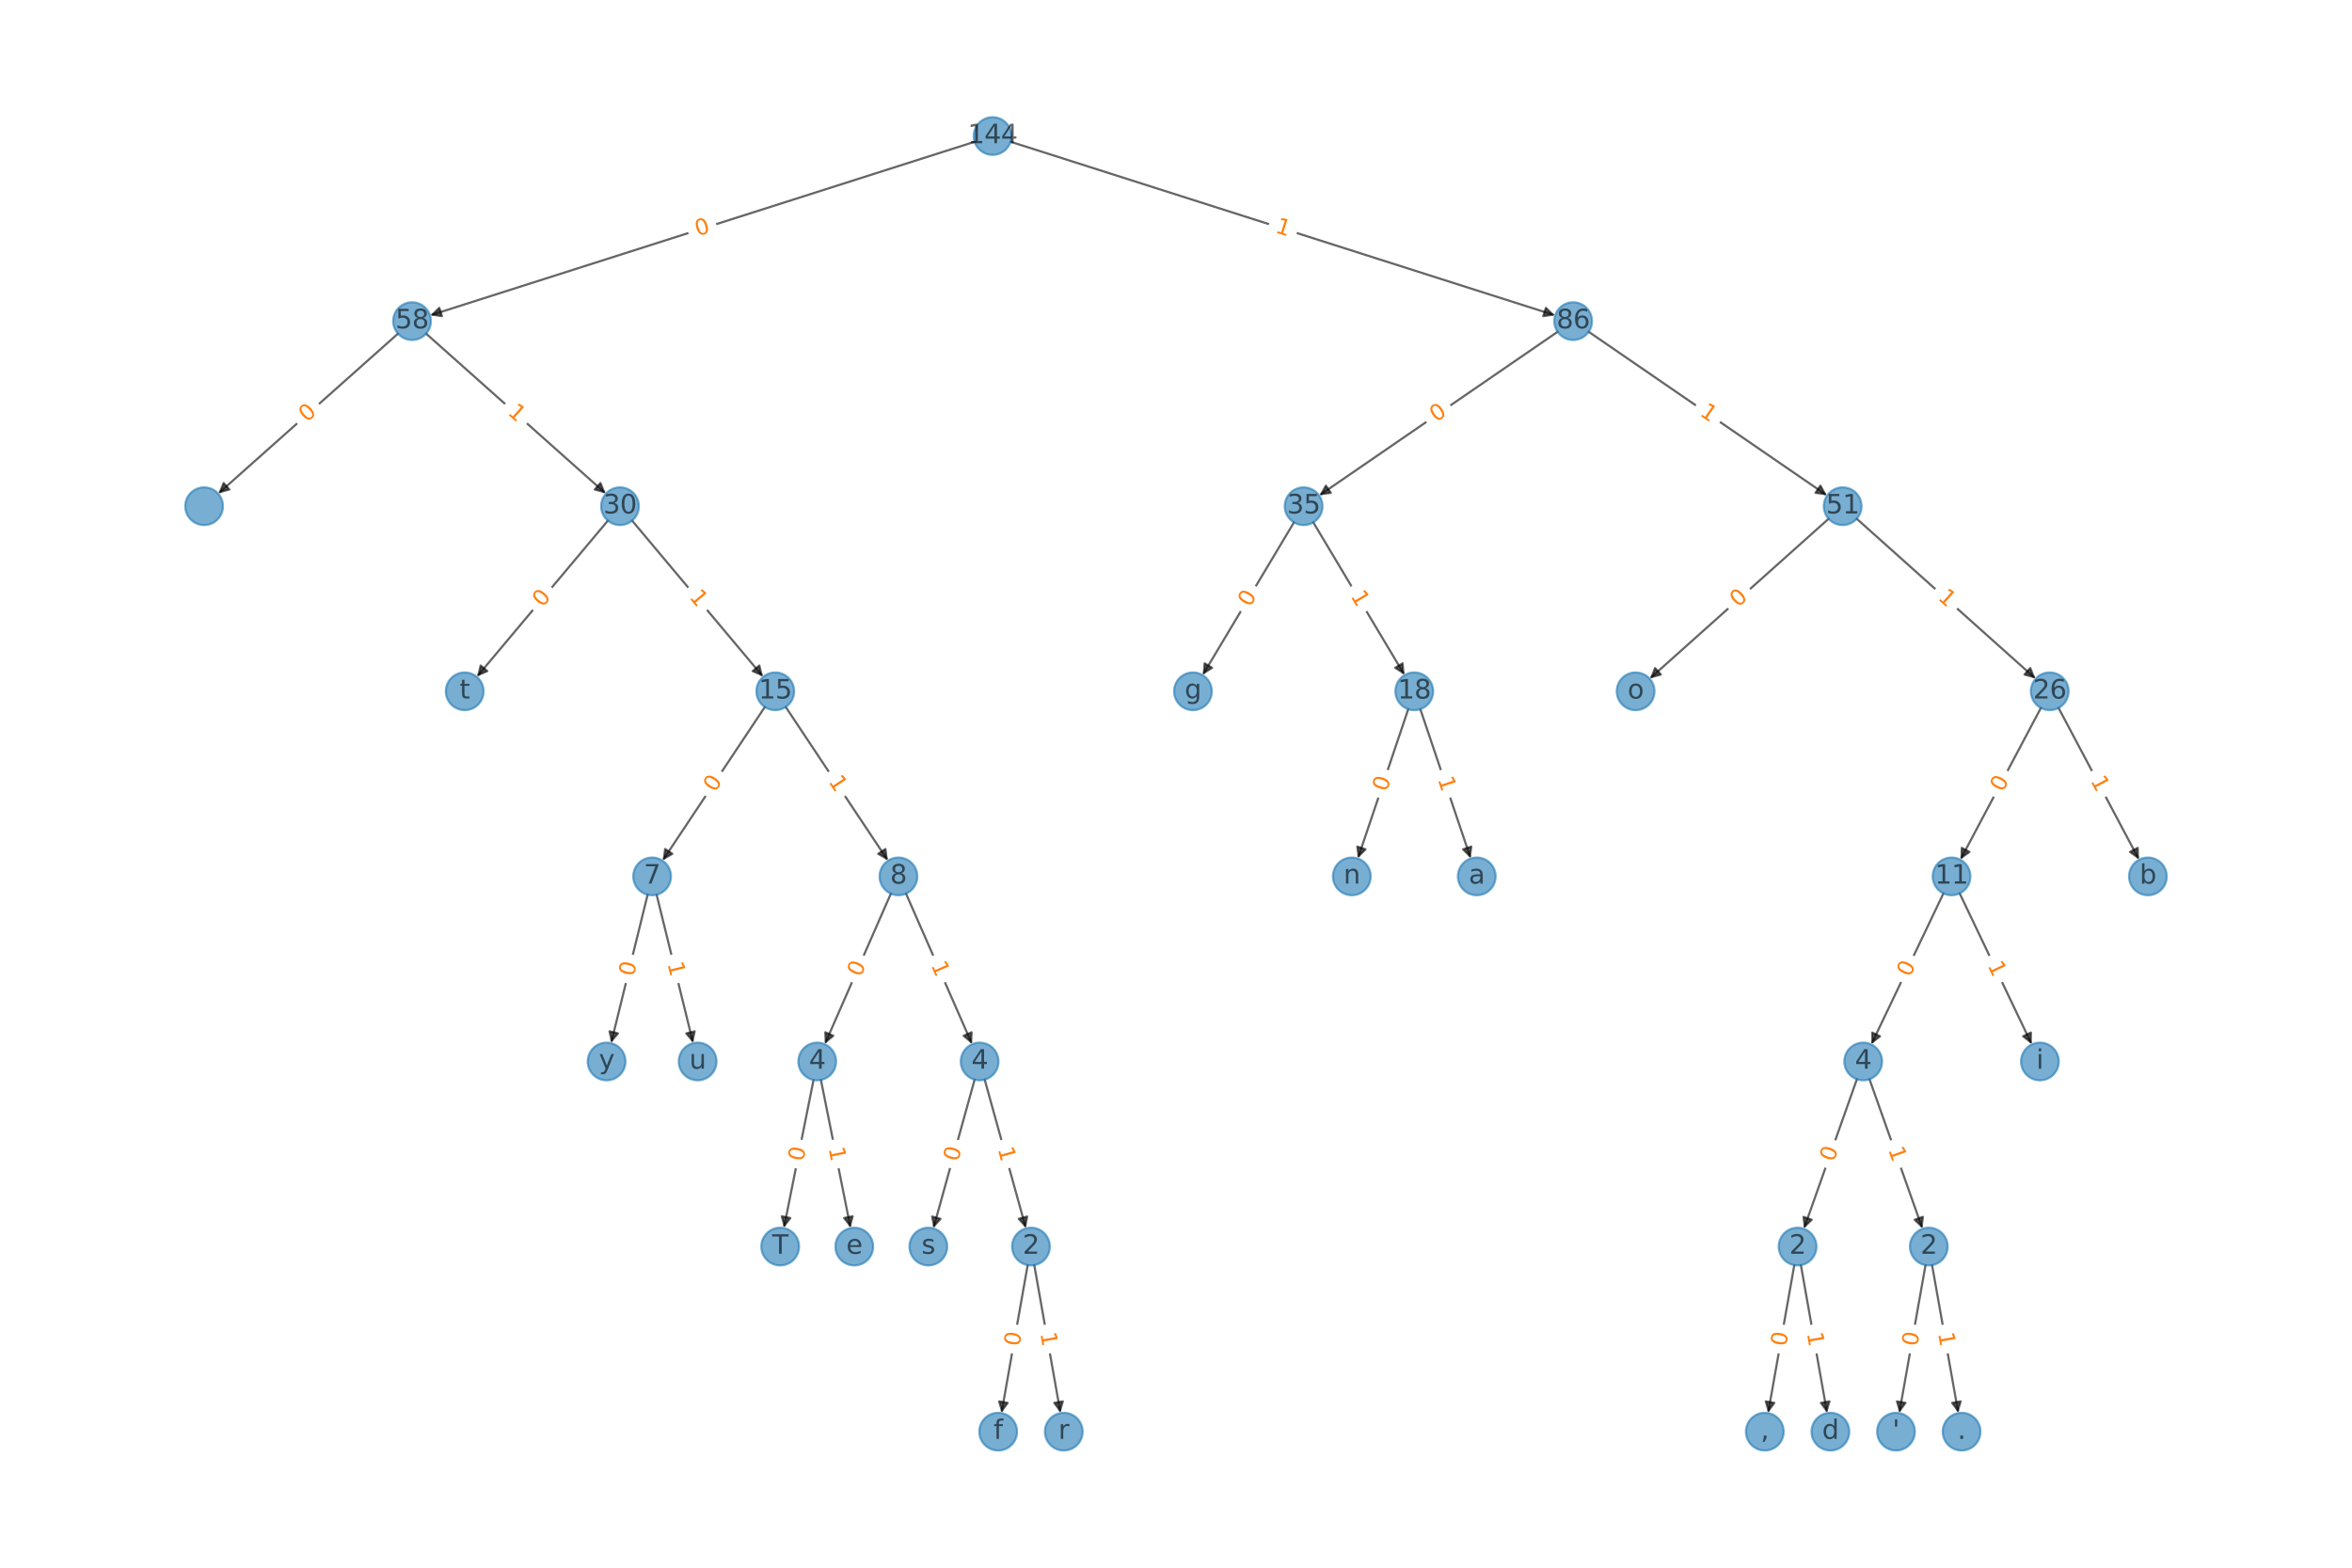<?xml version="1.0" encoding="utf-8" standalone="no"?>
<!DOCTYPE svg PUBLIC "-//W3C//DTD SVG 1.1//EN"
  "http://www.w3.org/Graphics/SVG/1.1/DTD/svg11.dtd">
<svg xmlns:xlink="http://www.w3.org/1999/xlink" width="1080pt" height="720pt" viewBox="0 0 1080 720" xmlns="http://www.w3.org/2000/svg" version="1.1">
 <defs>
  <style type="text/css">*{stroke-linejoin: round; stroke-linecap: butt}</style>
 </defs>
 <g id="figure_1">
  <g id="patch_1">
   <path d="M 0 720 
L 1080 720 
L 1080 0 
L 0 0 
z
" style="fill: #ffffff"/>
  </g>
  <g id="axes_1">
   <g id="patch_2">
    <path d="M 447.531 65.111 
Q 322.493 104.983 198.52 144.515 
" clip-path="url(#pec9633da0a)" style="fill: none; stroke: #000000; stroke-opacity: 0.6; stroke-linecap: round"/>
    <path d="M 202.938 145.205 
L 198.52 144.515 
L 201.723 141.394 
L 202.938 145.205 
z
" clip-path="url(#pec9633da0a)" style="fill-opacity: 0.6; stroke: #000000; stroke-opacity: 0.6; stroke-linecap: round"/>
   </g>
   <g id="patch_3">
    <path d="M 464.038 65.111 
Q 589.076 104.983 713.049 144.515 
" clip-path="url(#pec9633da0a)" style="fill: none; stroke: #000000; stroke-opacity: 0.6; stroke-linecap: round"/>
    <path d="M 709.846 141.394 
L 713.049 144.515 
L 708.631 145.205 
L 709.846 141.394 
z
" clip-path="url(#pec9633da0a)" style="fill-opacity: 0.6; stroke: #000000; stroke-opacity: 0.6; stroke-linecap: round"/>
   </g>
   <g id="patch_4">
    <path d="M 182.738 153.242 
Q 141.463 189.987 101.022 225.989 
" clip-path="url(#pec9633da0a)" style="fill: none; stroke: #000000; stroke-opacity: 0.6; stroke-linecap: round"/>
    <path d="M 105.34 224.823 
L 101.022 225.989 
L 102.68 221.836 
L 105.34 224.823 
z
" clip-path="url(#pec9633da0a)" style="fill-opacity: 0.6; stroke: #000000; stroke-opacity: 0.6; stroke-linecap: round"/>
   </g>
   <g id="patch_5">
    <path d="M 195.67 153.242 
Q 236.946 189.987 277.386 225.989 
" clip-path="url(#pec9633da0a)" style="fill: none; stroke: #000000; stroke-opacity: 0.6; stroke-linecap: round"/>
    <path d="M 275.728 221.836 
L 277.386 225.989 
L 273.069 224.823 
L 275.728 221.836 
z
" clip-path="url(#pec9633da0a)" style="fill-opacity: 0.6; stroke: #000000; stroke-opacity: 0.6; stroke-linecap: round"/>
   </g>
   <g id="patch_6">
    <path d="M 279.125 239.124 
Q 249.038 274.992 219.669 310.003 
" clip-path="url(#pec9633da0a)" style="fill: none; stroke: #000000; stroke-opacity: 0.6; stroke-linecap: round"/>
    <path d="M 223.772 308.224 
L 219.669 310.003 
L 220.707 305.653 
L 223.772 308.224 
z
" clip-path="url(#pec9633da0a)" style="fill-opacity: 0.6; stroke: #000000; stroke-opacity: 0.6; stroke-linecap: round"/>
   </g>
   <g id="patch_7">
    <path d="M 290.254 239.124 
Q 320.341 274.992 349.71 310.003 
" clip-path="url(#pec9633da0a)" style="fill: none; stroke: #000000; stroke-opacity: 0.6; stroke-linecap: round"/>
    <path d="M 348.672 305.653 
L 349.71 310.003 
L 345.607 308.224 
L 348.672 305.653 
z
" clip-path="url(#pec9633da0a)" style="fill-opacity: 0.6; stroke: #000000; stroke-opacity: 0.6; stroke-linecap: round"/>
   </g>
   <g id="patch_8">
    <path d="M 351.2 324.706 
Q 327.72 359.999 304.859 394.362 
" clip-path="url(#pec9633da0a)" style="fill: none; stroke: #000000; stroke-opacity: 0.6; stroke-linecap: round"/>
    <path d="M 308.74 392.139 
L 304.859 394.362 
L 305.409 389.924 
L 308.74 392.139 
z
" clip-path="url(#pec9633da0a)" style="fill-opacity: 0.6; stroke: #000000; stroke-opacity: 0.6; stroke-linecap: round"/>
   </g>
   <g id="patch_9">
    <path d="M 360.792 324.706 
Q 384.273 359.999 407.133 394.362 
" clip-path="url(#pec9633da0a)" style="fill: none; stroke: #000000; stroke-opacity: 0.6; stroke-linecap: round"/>
    <path d="M 406.583 389.924 
L 407.133 394.362 
L 403.253 392.139 
L 406.583 389.924 
z
" clip-path="url(#pec9633da0a)" style="fill-opacity: 0.6; stroke: #000000; stroke-opacity: 0.6; stroke-linecap: round"/>
   </g>
   <g id="patch_10">
    <path d="M 297.375 410.911 
Q 288.993 445.004 280.877 478.013 
" clip-path="url(#pec9633da0a)" style="fill: none; stroke: #000000; stroke-opacity: 0.6; stroke-linecap: round"/>
    <path d="M 283.774 474.606 
L 280.877 478.013 
L 279.89 473.651 
L 283.774 474.606 
z
" clip-path="url(#pec9633da0a)" style="fill-opacity: 0.6; stroke: #000000; stroke-opacity: 0.6; stroke-linecap: round"/>
   </g>
   <g id="patch_11">
    <path d="M 301.51 410.911 
Q 309.892 445.004 318.008 478.013 
" clip-path="url(#pec9633da0a)" style="fill: none; stroke: #000000; stroke-opacity: 0.6; stroke-linecap: round"/>
    <path d="M 318.995 473.651 
L 318.008 478.013 
L 315.111 474.606 
L 318.995 473.651 
z
" clip-path="url(#pec9633da0a)" style="fill-opacity: 0.6; stroke: #000000; stroke-opacity: 0.6; stroke-linecap: round"/>
   </g>
   <g id="patch_12">
    <path d="M 409.071 410.433 
Q 393.903 445.007 379.185 478.556 
" clip-path="url(#pec9633da0a)" style="fill: none; stroke: #000000; stroke-opacity: 0.6; stroke-linecap: round"/>
    <path d="M 382.623 475.696 
L 379.185 478.556 
L 378.96 474.089 
L 382.623 475.696 
z
" clip-path="url(#pec9633da0a)" style="fill-opacity: 0.6; stroke: #000000; stroke-opacity: 0.6; stroke-linecap: round"/>
   </g>
   <g id="patch_13">
    <path d="M 416.029 410.433 
Q 431.196 445.007 445.915 478.556 
" clip-path="url(#pec9633da0a)" style="fill: none; stroke: #000000; stroke-opacity: 0.6; stroke-linecap: round"/>
    <path d="M 446.139 474.089 
L 445.915 478.556 
L 442.476 475.696 
L 446.139 474.089 
z
" clip-path="url(#pec9633da0a)" style="fill-opacity: 0.6; stroke: #000000; stroke-opacity: 0.6; stroke-linecap: round"/>
   </g>
   <g id="patch_14">
    <path d="M 373.558 496 
Q 366.754 530.01 360.169 562.924 
" clip-path="url(#pec9633da0a)" style="fill: none; stroke: #000000; stroke-opacity: 0.6; stroke-linecap: round"/>
    <path d="M 362.915 559.394 
L 360.169 562.924 
L 358.993 558.609 
L 362.915 559.394 
z
" clip-path="url(#pec9633da0a)" style="fill-opacity: 0.6; stroke: #000000; stroke-opacity: 0.6; stroke-linecap: round"/>
   </g>
   <g id="patch_15">
    <path d="M 376.956 496 
Q 383.76 530.01 390.345 562.924 
" clip-path="url(#pec9633da0a)" style="fill: none; stroke: #000000; stroke-opacity: 0.6; stroke-linecap: round"/>
    <path d="M 391.522 558.609 
L 390.345 562.924 
L 387.599 559.394 
L 391.522 558.609 
z
" clip-path="url(#pec9633da0a)" style="fill-opacity: 0.6; stroke: #000000; stroke-opacity: 0.6; stroke-linecap: round"/>
   </g>
   <g id="patch_16">
    <path d="M 447.529 495.854 
Q 438.06 530.013 428.89 563.095 
" clip-path="url(#pec9633da0a)" style="fill: none; stroke: #000000; stroke-opacity: 0.6; stroke-linecap: round"/>
    <path d="M 431.885 559.774 
L 428.89 563.095 
L 428.031 558.706 
L 431.885 559.774 
z
" clip-path="url(#pec9633da0a)" style="fill-opacity: 0.6; stroke: #000000; stroke-opacity: 0.6; stroke-linecap: round"/>
   </g>
   <g id="patch_17">
    <path d="M 452.156 495.854 
Q 461.625 530.013 470.795 563.095 
" clip-path="url(#pec9633da0a)" style="fill: none; stroke: #000000; stroke-opacity: 0.6; stroke-linecap: round"/>
    <path d="M 471.654 558.706 
L 470.795 563.095 
L 467.799 559.774 
L 471.654 558.706 
z
" clip-path="url(#pec9633da0a)" style="fill-opacity: 0.6; stroke: #000000; stroke-opacity: 0.6; stroke-linecap: round"/>
   </g>
   <g id="patch_18">
    <path d="M 471.895 581.042 
Q 465.876 615.017 460.052 647.892 
" clip-path="url(#pec9633da0a)" style="fill: none; stroke: #000000; stroke-opacity: 0.6; stroke-linecap: round"/>
    <path d="M 462.719 644.302 
L 460.052 647.892 
L 458.78 643.604 
L 462.719 644.302 
z
" clip-path="url(#pec9633da0a)" style="fill-opacity: 0.6; stroke: #000000; stroke-opacity: 0.6; stroke-linecap: round"/>
   </g>
   <g id="patch_19">
    <path d="M 474.917 581.042 
Q 480.936 615.017 486.761 647.892 
" clip-path="url(#pec9633da0a)" style="fill: none; stroke: #000000; stroke-opacity: 0.6; stroke-linecap: round"/>
    <path d="M 488.032 643.604 
L 486.761 647.892 
L 484.094 644.302 
L 488.032 643.604 
z
" clip-path="url(#pec9633da0a)" style="fill-opacity: 0.6; stroke: #000000; stroke-opacity: 0.6; stroke-linecap: round"/>
   </g>
   <g id="patch_20">
    <path d="M 715.222 152.391 
Q 660.48 189.99 606.66 226.957 
" clip-path="url(#pec9633da0a)" style="fill: none; stroke: #000000; stroke-opacity: 0.6; stroke-linecap: round"/>
    <path d="M 611.089 226.341 
L 606.66 226.957 
L 608.825 223.044 
L 611.089 226.341 
z
" clip-path="url(#pec9633da0a)" style="fill-opacity: 0.6; stroke: #000000; stroke-opacity: 0.6; stroke-linecap: round"/>
   </g>
   <g id="patch_21">
    <path d="M 729.507 152.391 
Q 784.249 189.99 838.069 226.957 
" clip-path="url(#pec9633da0a)" style="fill: none; stroke: #000000; stroke-opacity: 0.6; stroke-linecap: round"/>
    <path d="M 835.904 223.044 
L 838.069 226.957 
L 833.64 226.341 
L 835.904 223.044 
z
" clip-path="url(#pec9633da0a)" style="fill-opacity: 0.6; stroke: #000000; stroke-opacity: 0.6; stroke-linecap: round"/>
   </g>
   <g id="patch_22">
    <path d="M 594.16 239.923 
Q 573.194 274.995 552.802 309.106 
" clip-path="url(#pec9633da0a)" style="fill: none; stroke: #000000; stroke-opacity: 0.6; stroke-linecap: round"/>
    <path d="M 556.571 306.699 
L 552.802 309.106 
L 553.138 304.647 
L 556.571 306.699 
z
" clip-path="url(#pec9633da0a)" style="fill-opacity: 0.6; stroke: #000000; stroke-opacity: 0.6; stroke-linecap: round"/>
   </g>
   <g id="patch_23">
    <path d="M 603.046 239.923 
Q 624.011 274.995 644.403 309.106 
" clip-path="url(#pec9633da0a)" style="fill: none; stroke: #000000; stroke-opacity: 0.6; stroke-linecap: round"/>
    <path d="M 644.067 304.647 
L 644.403 309.106 
L 640.634 306.699 
L 644.067 304.647 
z
" clip-path="url(#pec9633da0a)" style="fill-opacity: 0.6; stroke: #000000; stroke-opacity: 0.6; stroke-linecap: round"/>
   </g>
   <g id="patch_24">
    <path d="M 646.65 325.702 
Q 635.076 359.999 623.86 393.236 
" clip-path="url(#pec9633da0a)" style="fill: none; stroke: #000000; stroke-opacity: 0.6; stroke-linecap: round"/>
    <path d="M 627.034 390.085 
L 623.86 393.236 
L 623.244 388.806 
L 627.034 390.085 
z
" clip-path="url(#pec9633da0a)" style="fill-opacity: 0.6; stroke: #000000; stroke-opacity: 0.6; stroke-linecap: round"/>
   </g>
   <g id="patch_25">
    <path d="M 652.188 325.702 
Q 663.762 359.999 674.978 393.236 
" clip-path="url(#pec9633da0a)" style="fill: none; stroke: #000000; stroke-opacity: 0.6; stroke-linecap: round"/>
    <path d="M 675.594 388.806 
L 674.978 393.236 
L 671.804 390.085 
L 675.594 388.806 
z
" clip-path="url(#pec9633da0a)" style="fill-opacity: 0.6; stroke: #000000; stroke-opacity: 0.6; stroke-linecap: round"/>
   </g>
   <g id="patch_26">
    <path d="M 839.671 238.263 
Q 798.589 274.994 758.34 310.98 
" clip-path="url(#pec9633da0a)" style="fill: none; stroke: #000000; stroke-opacity: 0.6; stroke-linecap: round"/>
    <path d="M 762.655 309.805 
L 758.34 310.98 
L 759.989 306.823 
L 762.655 309.805 
z
" clip-path="url(#pec9633da0a)" style="fill-opacity: 0.6; stroke: #000000; stroke-opacity: 0.6; stroke-linecap: round"/>
   </g>
   <g id="patch_27">
    <path d="M 852.582 238.263 
Q 893.664 274.994 933.913 310.98 
" clip-path="url(#pec9633da0a)" style="fill: none; stroke: #000000; stroke-opacity: 0.6; stroke-linecap: round"/>
    <path d="M 932.264 306.823 
L 933.913 310.98 
L 929.598 309.805 
L 932.264 306.823 
z
" clip-path="url(#pec9633da0a)" style="fill-opacity: 0.6; stroke: #000000; stroke-opacity: 0.6; stroke-linecap: round"/>
   </g>
   <g id="patch_28">
    <path d="M 937.145 325.147 
Q 918.663 360 900.704 393.864 
" clip-path="url(#pec9633da0a)" style="fill: none; stroke: #000000; stroke-opacity: 0.6; stroke-linecap: round"/>
    <path d="M 904.345 391.267 
L 900.704 393.864 
L 900.811 389.393 
L 904.345 391.267 
z
" clip-path="url(#pec9633da0a)" style="fill-opacity: 0.6; stroke: #000000; stroke-opacity: 0.6; stroke-linecap: round"/>
   </g>
   <g id="patch_29">
    <path d="M 945.259 325.147 
Q 963.741 360 981.7 393.864 
" clip-path="url(#pec9633da0a)" style="fill: none; stroke: #000000; stroke-opacity: 0.6; stroke-linecap: round"/>
    <path d="M 981.593 389.393 
L 981.7 393.864 
L 978.059 391.267 
L 981.593 389.393 
z
" clip-path="url(#pec9633da0a)" style="fill-opacity: 0.6; stroke: #000000; stroke-opacity: 0.6; stroke-linecap: round"/>
   </g>
   <g id="patch_30">
    <path d="M 892.393 410.319 
Q 875.837 445.007 859.763 478.686 
" clip-path="url(#pec9633da0a)" style="fill: none; stroke: #000000; stroke-opacity: 0.6; stroke-linecap: round"/>
    <path d="M 863.291 475.938 
L 859.763 478.686 
L 859.681 474.215 
L 863.291 475.938 
z
" clip-path="url(#pec9633da0a)" style="fill-opacity: 0.6; stroke: #000000; stroke-opacity: 0.6; stroke-linecap: round"/>
   </g>
   <g id="patch_31">
    <path d="M 899.854 410.319 
Q 916.409 445.007 932.483 478.686 
" clip-path="url(#pec9633da0a)" style="fill: none; stroke: #000000; stroke-opacity: 0.6; stroke-linecap: round"/>
    <path d="M 932.565 474.215 
L 932.483 478.686 
L 928.956 475.938 
L 932.565 474.215 
z
" clip-path="url(#pec9633da0a)" style="fill-opacity: 0.6; stroke: #000000; stroke-opacity: 0.6; stroke-linecap: round"/>
   </g>
   <g id="patch_32">
    <path d="M 852.659 495.673 
Q 840.492 530.011 828.698 563.296 
" clip-path="url(#pec9633da0a)" style="fill: none; stroke: #000000; stroke-opacity: 0.6; stroke-linecap: round"/>
    <path d="M 831.919 560.193 
L 828.698 563.296 
L 828.149 558.857 
L 831.919 560.193 
z
" clip-path="url(#pec9633da0a)" style="fill-opacity: 0.6; stroke: #000000; stroke-opacity: 0.6; stroke-linecap: round"/>
   </g>
   <g id="patch_33">
    <path d="M 858.445 495.673 
Q 870.612 530.011 882.406 563.296 
" clip-path="url(#pec9633da0a)" style="fill: none; stroke: #000000; stroke-opacity: 0.6; stroke-linecap: round"/>
    <path d="M 882.956 558.857 
L 882.406 563.296 
L 879.185 560.193 
L 882.956 558.857 
z
" clip-path="url(#pec9633da0a)" style="fill-opacity: 0.6; stroke: #000000; stroke-opacity: 0.6; stroke-linecap: round"/>
   </g>
   <g id="patch_34">
    <path d="M 823.921 581.042 
Q 817.901 615.017 812.077 647.892 
" clip-path="url(#pec9633da0a)" style="fill: none; stroke: #000000; stroke-opacity: 0.6; stroke-linecap: round"/>
    <path d="M 814.744 644.302 
L 812.077 647.892 
L 810.805 643.604 
L 814.744 644.302 
z
" clip-path="url(#pec9633da0a)" style="fill-opacity: 0.6; stroke: #000000; stroke-opacity: 0.6; stroke-linecap: round"/>
   </g>
   <g id="patch_35">
    <path d="M 826.942 581.042 
Q 832.961 615.017 838.786 647.892 
" clip-path="url(#pec9633da0a)" style="fill: none; stroke: #000000; stroke-opacity: 0.6; stroke-linecap: round"/>
    <path d="M 840.057 643.604 
L 838.786 647.892 
L 836.119 644.302 
L 840.057 643.604 
z
" clip-path="url(#pec9633da0a)" style="fill-opacity: 0.6; stroke: #000000; stroke-opacity: 0.6; stroke-linecap: round"/>
   </g>
   <g id="patch_36">
    <path d="M 884.162 581.042 
Q 878.143 615.017 872.319 647.892 
" clip-path="url(#pec9633da0a)" style="fill: none; stroke: #000000; stroke-opacity: 0.6; stroke-linecap: round"/>
    <path d="M 874.986 644.302 
L 872.319 647.892 
L 871.047 643.604 
L 874.986 644.302 
z
" clip-path="url(#pec9633da0a)" style="fill-opacity: 0.6; stroke: #000000; stroke-opacity: 0.6; stroke-linecap: round"/>
   </g>
   <g id="patch_37">
    <path d="M 887.184 581.042 
Q 893.203 615.017 899.028 647.892 
" clip-path="url(#pec9633da0a)" style="fill: none; stroke: #000000; stroke-opacity: 0.6; stroke-linecap: round"/>
    <path d="M 900.299 643.604 
L 899.028 647.892 
L 896.36 644.302 
L 900.299 643.604 
z
" clip-path="url(#pec9633da0a)" style="fill-opacity: 0.6; stroke: #000000; stroke-opacity: 0.6; stroke-linecap: round"/>
   </g>
   <g id="text_1">
    <g id="patch_38">
     <path d="M 321.845 113.417 
L 327.907 111.484 
Q 330.765 110.573 329.854 107.715 
L 326.913 98.494 
Q 326.002 95.636 323.144 96.547 
L 317.082 98.48 
Q 314.224 99.392 315.135 102.25 
L 318.075 111.471 
Q 318.987 114.329 321.845 113.417 
z
" clip-path="url(#pec9633da0a)" style="fill: #ffffff; stroke: #ffffff; stroke-linejoin: miter"/>
    </g>
    <g clip-path="url(#pec9633da0a)">
     <!-- 0 -->
     <g style="fill: #ff7f0e" transform="translate(320.302 108.578)rotate(-17.686)scale(0.1 -0.1)">
      <defs>
       <path id="DejaVuSans-30" d="M 2034 4250 
Q 1547 4250 1301 3770 
Q 1056 3291 1056 2328 
Q 1056 1369 1301 889 
Q 1547 409 2034 409 
Q 2525 409 2770 889 
Q 3016 1369 3016 2328 
Q 3016 3291 2770 3770 
Q 2525 4250 2034 4250 
z
M 2034 4750 
Q 2819 4750 3233 4129 
Q 3647 3509 3647 2328 
Q 3647 1150 3233 529 
Q 2819 -91 2034 -91 
Q 1250 -91 836 529 
Q 422 1150 422 2328 
Q 422 3509 836 4129 
Q 1250 4750 2034 4750 
z
" transform="scale(0.016)"/>
      </defs>
      <use xlink:href="#DejaVuSans-30"/>
     </g>
    </g>
   </g>
   <g id="text_2">
    <g id="patch_39">
     <path d="M 144.298 197.959 
L 149.05 193.728 
Q 151.291 191.733 149.296 189.492 
L 142.861 182.264 
Q 140.866 180.023 138.625 182.018 
L 133.873 186.248 
Q 131.632 188.243 133.627 190.484 
L 140.062 197.713 
Q 142.057 199.953 144.298 197.959 
z
" clip-path="url(#pec9633da0a)" style="fill: #ffffff; stroke: #ffffff; stroke-linejoin: miter"/>
    </g>
    <g clip-path="url(#pec9633da0a)">
     <!-- 0 -->
     <g style="fill: #ff7f0e" transform="translate(140.92 194.164)rotate(-41.677)scale(0.1 -0.1)">
      <use xlink:href="#DejaVuSans-30"/>
     </g>
    </g>
   </g>
   <g id="text_3">
    <g id="patch_40">
     <path d="M 229.358 193.728 
L 234.111 197.959 
Q 236.351 199.953 238.346 197.713 
L 244.781 190.484 
Q 246.776 188.243 244.535 186.248 
L 239.783 182.018 
Q 237.543 180.023 235.548 182.264 
L 229.112 189.492 
Q 227.118 191.733 229.358 193.728 
z
" clip-path="url(#pec9633da0a)" style="fill: #ffffff; stroke: #ffffff; stroke-linejoin: miter"/>
    </g>
    <g clip-path="url(#pec9633da0a)">
     <!-- 1 -->
     <g style="fill: #ff7f0e" transform="translate(232.736 189.934)rotate(-318.323)scale(0.1 -0.1)">
      <defs>
       <path id="DejaVuSans-31" d="M 794 531 
L 1825 531 
L 1825 4091 
L 703 3866 
L 703 4441 
L 1819 4666 
L 2450 4666 
L 2450 531 
L 3481 531 
L 3481 0 
L 794 0 
L 794 531 
z
" transform="scale(0.016)"/>
      </defs>
      <use xlink:href="#DejaVuSans-31"/>
     </g>
    </g>
   </g>
   <g id="text_4">
    <g id="patch_41">
     <path d="M 252.998 282.469 
L 257.087 277.595 
Q 259.015 275.296 256.716 273.368 
L 249.301 267.148 
Q 247.003 265.22 245.075 267.519 
L 240.986 272.393 
Q 239.058 274.692 241.356 276.62 
L 248.771 282.84 
Q 251.07 284.768 252.998 282.469 
z
" clip-path="url(#pec9633da0a)" style="fill: #ffffff; stroke: #ffffff; stroke-linejoin: miter"/>
    </g>
    <g clip-path="url(#pec9633da0a)">
     <!-- 0 -->
     <g style="fill: #ff7f0e" transform="translate(249.106 279.205)rotate(-50.009)scale(0.1 -0.1)">
      <use xlink:href="#DejaVuSans-30"/>
     </g>
    </g>
   </g>
   <g id="text_5">
    <g id="patch_42">
     <path d="M 312.293 277.595 
L 316.382 282.469 
Q 318.31 284.768 320.608 282.84 
L 328.023 276.62 
Q 330.321 274.692 328.393 272.393 
L 324.304 267.519 
Q 322.376 265.22 320.078 267.148 
L 312.663 273.368 
Q 310.365 275.296 312.293 277.595 
z
" clip-path="url(#pec9633da0a)" style="fill: #ffffff; stroke: #ffffff; stroke-linejoin: miter"/>
    </g>
    <g clip-path="url(#pec9633da0a)">
     <!-- 1 -->
     <g style="fill: #ff7f0e" transform="translate(316.184 274.33)rotate(-309.991)scale(0.1 -0.1)">
      <use xlink:href="#DejaVuSans-31"/>
     </g>
    </g>
   </g>
   <g id="text_6">
    <g id="patch_43">
     <path d="M 332.484 366.991 
L 336.008 361.693 
Q 337.67 359.196 335.172 357.534 
L 327.114 352.173 
Q 324.617 350.512 322.955 353.009 
L 319.431 358.307 
Q 317.769 360.804 320.267 362.466 
L 328.324 367.827 
Q 330.822 369.488 332.484 366.991 
z
" clip-path="url(#pec9633da0a)" style="fill: #ffffff; stroke: #ffffff; stroke-linejoin: miter"/>
    </g>
    <g clip-path="url(#pec9633da0a)">
     <!-- 0 -->
     <g style="fill: #ff7f0e" transform="translate(328.255 364.177)rotate(-56.365)scale(0.1 -0.1)">
      <use xlink:href="#DejaVuSans-30"/>
     </g>
    </g>
   </g>
   <g id="text_7">
    <g id="patch_44">
     <path d="M 295.845 449.967 
L 297.364 443.788 
Q 298.081 440.875 295.167 440.159 
L 285.769 437.848 
Q 282.856 437.132 282.14 440.045 
L 280.621 446.224 
Q 279.904 449.137 282.818 449.853 
L 292.216 452.164 
Q 295.129 452.88 295.845 449.967 
z
" clip-path="url(#pec9633da0a)" style="fill: #ffffff; stroke: #ffffff; stroke-linejoin: miter"/>
    </g>
    <g clip-path="url(#pec9633da0a)">
     <!-- 0 -->
     <g style="fill: #ff7f0e" transform="translate(290.913 448.754)rotate(-76.187)scale(0.1 -0.1)">
      <use xlink:href="#DejaVuSans-30"/>
     </g>
    </g>
   </g>
   <g id="text_8">
    <g id="patch_45">
     <path d="M 301.521 443.788 
L 303.04 449.967 
Q 303.756 452.88 306.669 452.164 
L 316.068 449.853 
Q 318.981 449.137 318.265 446.224 
L 316.746 440.045 
Q 316.029 437.132 313.116 437.848 
L 303.718 440.159 
Q 300.805 440.875 301.521 443.788 
z
" clip-path="url(#pec9633da0a)" style="fill: #ffffff; stroke: #ffffff; stroke-linejoin: miter"/>
    </g>
    <g clip-path="url(#pec9633da0a)">
     <!-- 1 -->
     <g style="fill: #ff7f0e" transform="translate(306.454 442.575)rotate(-283.813)scale(0.1 -0.1)">
      <use xlink:href="#DejaVuSans-31"/>
     </g>
    </g>
   </g>
   <g id="text_9">
    <g id="patch_46">
     <path d="M 375.984 361.693 
L 379.508 366.991 
Q 381.17 369.488 383.668 367.827 
L 391.726 362.466 
Q 394.223 360.804 392.562 358.307 
L 389.037 353.009 
Q 387.376 350.512 384.878 352.173 
L 376.82 357.534 
Q 374.322 359.196 375.984 361.693 
z
" clip-path="url(#pec9633da0a)" style="fill: #ffffff; stroke: #ffffff; stroke-linejoin: miter"/>
    </g>
    <g clip-path="url(#pec9633da0a)">
     <!-- 1 -->
     <g style="fill: #ff7f0e" transform="translate(380.213 358.88)rotate(-303.635)scale(0.1 -0.1)">
      <use xlink:href="#DejaVuSans-31"/>
     </g>
    </g>
   </g>
   <g id="text_10">
    <g id="patch_47">
     <path d="M 399.804 451.068 
L 402.36 445.242 
Q 403.565 442.495 400.818 441.289 
L 391.955 437.401 
Q 389.208 436.196 388.003 438.943 
L 385.447 444.77 
Q 384.242 447.517 386.989 448.722 
L 395.852 452.61 
Q 398.599 453.816 399.804 451.068 
z
" clip-path="url(#pec9633da0a)" style="fill: #ffffff; stroke: #ffffff; stroke-linejoin: miter"/>
    </g>
    <g clip-path="url(#pec9633da0a)">
     <!-- 0 -->
     <g style="fill: #ff7f0e" transform="translate(395.152 449.028)rotate(-66.313)scale(0.1 -0.1)">
      <use xlink:href="#DejaVuSans-30"/>
     </g>
    </g>
   </g>
   <g id="text_11">
    <g id="patch_48">
     <path d="M 373.816 534.669 
L 375.064 528.43 
Q 375.653 525.489 372.711 524.9 
L 363.221 523.001 
Q 360.28 522.413 359.691 525.355 
L 358.443 531.593 
Q 357.854 534.535 360.796 535.124 
L 370.286 537.022 
Q 373.228 537.611 373.816 534.669 
z
" clip-path="url(#pec9633da0a)" style="fill: #ffffff; stroke: #ffffff; stroke-linejoin: miter"/>
    </g>
    <g clip-path="url(#pec9633da0a)">
     <!-- 0 -->
     <g style="fill: #ff7f0e" transform="translate(368.835 533.673)rotate(-78.686)scale(0.1 -0.1)">
      <use xlink:href="#DejaVuSans-30"/>
     </g>
    </g>
   </g>
   <g id="text_12">
    <g id="patch_49">
     <path d="M 375.45 528.43 
L 376.698 534.669 
Q 377.287 537.611 380.228 537.022 
L 389.718 535.124 
Q 392.66 534.535 392.072 531.593 
L 390.823 525.355 
Q 390.235 522.413 387.293 523.001 
L 377.803 524.9 
Q 374.861 525.489 375.45 528.43 
z
" clip-path="url(#pec9633da0a)" style="fill: #ffffff; stroke: #ffffff; stroke-linejoin: miter"/>
    </g>
    <g clip-path="url(#pec9633da0a)">
     <!-- 1 -->
     <g style="fill: #ff7f0e" transform="translate(380.431 527.434)rotate(-281.314)scale(0.1 -0.1)">
      <use xlink:href="#DejaVuSans-31"/>
     </g>
    </g>
   </g>
   <g id="text_13">
    <g id="patch_50">
     <path d="M 422.739 445.242 
L 425.295 451.068 
Q 426.501 453.816 429.248 452.61 
L 438.111 448.722 
Q 440.858 447.517 439.653 444.77 
L 437.097 438.943 
Q 435.891 436.196 433.144 437.401 
L 424.281 441.289 
Q 421.534 442.495 422.739 445.242 
z
" clip-path="url(#pec9633da0a)" style="fill: #ffffff; stroke: #ffffff; stroke-linejoin: miter"/>
    </g>
    <g clip-path="url(#pec9633da0a)">
     <!-- 1 -->
     <g style="fill: #ff7f0e" transform="translate(427.391 443.201)rotate(-293.687)scale(0.1 -0.1)">
      <use xlink:href="#DejaVuSans-31"/>
     </g>
    </g>
   </g>
   <g id="text_14">
    <g id="patch_51">
     <path d="M 444.765 535.172 
L 446.464 529.04 
Q 447.266 526.149 444.375 525.348 
L 435.048 522.763 
Q 432.157 521.961 431.356 524.852 
L 429.656 530.983 
Q 428.855 533.874 431.746 534.676 
L 441.072 537.261 
Q 443.963 538.062 444.765 535.172 
z
" clip-path="url(#pec9633da0a)" style="fill: #ffffff; stroke: #ffffff; stroke-linejoin: miter"/>
    </g>
    <g clip-path="url(#pec9633da0a)">
     <!-- 0 -->
     <g style="fill: #ff7f0e" transform="translate(439.87 533.815)rotate(-74.506)scale(0.1 -0.1)">
      <use xlink:href="#DejaVuSans-30"/>
     </g>
    </g>
   </g>
   <g id="text_15">
    <g id="patch_52">
     <path d="M 453.22 529.04 
L 454.92 535.172 
Q 455.721 538.062 458.612 537.261 
L 467.939 534.676 
Q 470.83 533.874 470.028 530.983 
L 468.329 524.852 
Q 467.527 521.961 464.636 522.763 
L 455.31 525.348 
Q 452.419 526.149 453.22 529.04 
z
" clip-path="url(#pec9633da0a)" style="fill: #ffffff; stroke: #ffffff; stroke-linejoin: miter"/>
    </g>
    <g clip-path="url(#pec9633da0a)">
     <!-- 1 -->
     <g style="fill: #ff7f0e" transform="translate(458.115 527.683)rotate(-285.494)scale(0.1 -0.1)">
      <use xlink:href="#DejaVuSans-31"/>
     </g>
    </g>
   </g>
   <g id="text_16">
    <g id="patch_53">
     <path d="M 473.04 619.518 
L 474.15 613.253 
Q 474.673 610.299 471.719 609.775 
L 462.189 608.087 
Q 459.235 607.564 458.712 610.518 
L 457.602 616.783 
Q 457.079 619.737 460.033 620.26 
L 469.562 621.948 
Q 472.516 622.472 473.04 619.518 
z
" clip-path="url(#pec9633da0a)" style="fill: #ffffff; stroke: #ffffff; stroke-linejoin: miter"/>
    </g>
    <g clip-path="url(#pec9633da0a)">
     <!-- 0 -->
     <g style="fill: #ff7f0e" transform="translate(468.038 618.632)rotate(-79.953)scale(0.1 -0.1)">
      <use xlink:href="#DejaVuSans-30"/>
     </g>
    </g>
   </g>
   <g id="text_17">
    <g id="patch_54">
     <path d="M 472.663 613.253 
L 473.773 619.518 
Q 474.296 622.472 477.25 621.948 
L 486.78 620.26 
Q 489.734 619.737 489.21 616.783 
L 488.1 610.518 
Q 487.577 607.564 484.623 608.087 
L 475.093 609.775 
Q 472.139 610.299 472.663 613.253 
z
" clip-path="url(#pec9633da0a)" style="fill: #ffffff; stroke: #ffffff; stroke-linejoin: miter"/>
    </g>
    <g clip-path="url(#pec9633da0a)">
     <!-- 1 -->
     <g style="fill: #ff7f0e" transform="translate(477.664 612.367)rotate(-280.047)scale(0.1 -0.1)">
      <use xlink:href="#DejaVuSans-31"/>
     </g>
    </g>
   </g>
   <g id="text_18">
    <g id="patch_55">
     <path d="M 583.662 111.484 
L 589.724 113.417 
Q 592.582 114.329 593.493 111.471 
L 596.434 102.25 
Q 597.345 99.392 594.487 98.48 
L 588.425 96.547 
Q 585.567 95.636 584.656 98.494 
L 581.715 107.715 
Q 580.804 110.573 583.662 111.484 
z
" clip-path="url(#pec9633da0a)" style="fill: #ffffff; stroke: #ffffff; stroke-linejoin: miter"/>
    </g>
    <g clip-path="url(#pec9633da0a)">
     <!-- 1 -->
     <g style="fill: #ff7f0e" transform="translate(585.205 106.645)rotate(-342.314)scale(0.1 -0.1)">
      <use xlink:href="#DejaVuSans-31"/>
     </g>
    </g>
   </g>
   <g id="text_19">
    <g id="patch_56">
     <path d="M 662.299 198.251 
L 667.544 194.649 
Q 670.017 192.95 668.318 190.477 
L 662.839 182.5 
Q 661.141 180.027 658.668 181.725 
L 653.423 185.328 
Q 650.95 187.026 652.649 189.499 
L 658.128 197.477 
Q 659.827 199.949 662.299 198.251 
z
" clip-path="url(#pec9633da0a)" style="fill: #ffffff; stroke: #ffffff; stroke-linejoin: miter"/>
    </g>
    <g clip-path="url(#pec9633da0a)">
     <!-- 0 -->
     <g style="fill: #ff7f0e" transform="translate(659.424 194.064)rotate(-34.483)scale(0.1 -0.1)">
      <use xlink:href="#DejaVuSans-30"/>
     </g>
    </g>
   </g>
   <g id="text_20">
    <g id="patch_57">
     <path d="M 578.291 281.747 
L 581.555 276.286 
Q 583.095 273.711 580.52 272.172 
L 572.213 267.206 
Q 569.638 265.666 568.098 268.241 
L 564.834 273.702 
Q 563.294 276.277 565.869 277.817 
L 574.176 282.783 
Q 576.751 284.322 578.291 281.747 
z
" clip-path="url(#pec9633da0a)" style="fill: #ffffff; stroke: #ffffff; stroke-linejoin: miter"/>
    </g>
    <g clip-path="url(#pec9633da0a)">
     <!-- 0 -->
     <g style="fill: #ff7f0e" transform="translate(573.931 279.14)rotate(-59.129)scale(0.1 -0.1)">
      <use xlink:href="#DejaVuSans-30"/>
     </g>
    </g>
   </g>
   <g id="text_21">
    <g id="patch_58">
     <path d="M 615.65 276.286 
L 618.914 281.747 
Q 620.454 284.322 623.029 282.783 
L 631.336 277.817 
Q 633.911 276.277 632.371 273.702 
L 629.107 268.241 
Q 627.568 265.666 624.993 267.206 
L 616.686 272.172 
Q 614.111 273.711 615.65 276.286 
z
" clip-path="url(#pec9633da0a)" style="fill: #ffffff; stroke: #ffffff; stroke-linejoin: miter"/>
    </g>
    <g clip-path="url(#pec9633da0a)">
     <!-- 1 -->
     <g style="fill: #ff7f0e" transform="translate(620.01 273.679)rotate(-300.871)scale(0.1 -0.1)">
      <use xlink:href="#DejaVuSans-31"/>
     </g>
    </g>
   </g>
   <g id="text_22">
    <g id="patch_59">
     <path d="M 641.486 365.521 
L 643.52 359.492 
Q 644.479 356.65 641.637 355.691 
L 632.467 352.596 
Q 629.624 351.637 628.665 354.479 
L 626.631 360.508 
Q 625.671 363.35 628.514 364.309 
L 637.684 367.404 
Q 640.527 368.363 641.486 365.521 
z
" clip-path="url(#pec9633da0a)" style="fill: #ffffff; stroke: #ffffff; stroke-linejoin: miter"/>
    </g>
    <g clip-path="url(#pec9633da0a)">
     <!-- 0 -->
     <g style="fill: #ff7f0e" transform="translate(636.673 363.897)rotate(-71.352)scale(0.1 -0.1)">
      <use xlink:href="#DejaVuSans-30"/>
     </g>
    </g>
   </g>
   <g id="text_23">
    <g id="patch_60">
     <path d="M 655.317 359.492 
L 657.352 365.521 
Q 658.311 368.363 661.153 367.404 
L 670.324 364.309 
Q 673.166 363.35 672.207 360.508 
L 670.172 354.479 
Q 669.213 351.637 666.371 352.596 
L 657.201 355.691 
Q 654.358 356.65 655.317 359.492 
z
" clip-path="url(#pec9633da0a)" style="fill: #ffffff; stroke: #ffffff; stroke-linejoin: miter"/>
    </g>
    <g clip-path="url(#pec9633da0a)">
     <!-- 1 -->
     <g style="fill: #ff7f0e" transform="translate(660.13 357.868)rotate(-288.648)scale(0.1 -0.1)">
      <use xlink:href="#DejaVuSans-31"/>
     </g>
    </g>
   </g>
   <g id="text_24">
    <g id="patch_61">
     <path d="M 777.185 194.649 
L 782.43 198.251 
Q 784.903 199.949 786.601 197.477 
L 792.08 189.499 
Q 793.779 187.026 791.306 185.328 
L 786.062 181.725 
Q 783.589 180.027 781.89 182.5 
L 776.411 190.477 
Q 774.712 192.95 777.185 194.649 
z
" clip-path="url(#pec9633da0a)" style="fill: #ffffff; stroke: #ffffff; stroke-linejoin: miter"/>
    </g>
    <g clip-path="url(#pec9633da0a)">
     <!-- 1 -->
     <g style="fill: #ff7f0e" transform="translate(780.061 190.462)rotate(-325.517)scale(0.1 -0.1)">
      <use xlink:href="#DejaVuSans-31"/>
     </g>
    </g>
   </g>
   <g id="text_25">
    <g id="patch_62">
     <path d="M 801.442 282.958 
L 806.185 278.718 
Q 808.422 276.718 806.422 274.482 
L 799.972 267.267 
Q 797.972 265.03 795.736 267.03 
L 790.992 271.271 
Q 788.756 273.27 790.756 275.507 
L 797.206 282.721 
Q 799.206 284.958 801.442 282.958 
z
" clip-path="url(#pec9633da0a)" style="fill: #ffffff; stroke: #ffffff; stroke-linejoin: miter"/>
    </g>
    <g clip-path="url(#pec9633da0a)">
     <!-- 0 -->
     <g style="fill: #ff7f0e" transform="translate(798.057 279.172)rotate(-41.8)scale(0.1 -0.1)">
      <use xlink:href="#DejaVuSans-30"/>
     </g>
    </g>
   </g>
   <g id="text_26">
    <g id="patch_63">
     <path d="M 886.068 278.718 
L 890.811 282.958 
Q 893.047 284.958 895.047 282.721 
L 901.498 275.507 
Q 903.497 273.27 901.261 271.271 
L 896.518 267.03 
Q 894.281 265.03 892.282 267.267 
L 885.831 274.482 
Q 883.831 276.718 886.068 278.718 
z
" clip-path="url(#pec9633da0a)" style="fill: #ffffff; stroke: #ffffff; stroke-linejoin: miter"/>
    </g>
    <g clip-path="url(#pec9633da0a)">
     <!-- 1 -->
     <g style="fill: #ff7f0e" transform="translate(889.454 274.931)rotate(-318.2)scale(0.1 -0.1)">
      <use xlink:href="#DejaVuSans-31"/>
     </g>
    </g>
   </g>
   <g id="text_27">
    <g id="patch_64">
     <path d="M 924.098 366.483 
L 927.079 360.862 
Q 928.484 358.212 925.834 356.806 
L 917.283 352.272 
Q 914.633 350.866 913.228 353.517 
L 910.247 359.138 
Q 908.841 361.788 911.492 363.194 
L 920.042 367.728 
Q 922.692 369.134 924.098 366.483 
z
" clip-path="url(#pec9633da0a)" style="fill: #ffffff; stroke: #ffffff; stroke-linejoin: miter"/>
    </g>
    <g clip-path="url(#pec9633da0a)">
     <!-- 0 -->
     <g style="fill: #ff7f0e" transform="translate(919.61 364.103)rotate(-62.063)scale(0.1 -0.1)">
      <use xlink:href="#DejaVuSans-30"/>
     </g>
    </g>
   </g>
   <g id="text_28">
    <g id="patch_65">
     <path d="M 881.542 451.253 
L 884.283 445.511 
Q 885.575 442.804 882.867 441.512 
L 874.133 437.343 
Q 871.426 436.051 870.133 438.758 
L 867.393 444.5 
Q 866.101 447.208 868.808 448.5 
L 877.542 452.669 
Q 880.25 453.961 881.542 451.253 
z
" clip-path="url(#pec9633da0a)" style="fill: #ffffff; stroke: #ffffff; stroke-linejoin: miter"/>
    </g>
    <g clip-path="url(#pec9633da0a)">
     <!-- 0 -->
     <g style="fill: #ff7f0e" transform="translate(876.958 449.065)rotate(-64.486)scale(0.1 -0.1)">
      <use xlink:href="#DejaVuSans-30"/>
     </g>
    </g>
   </g>
   <g id="text_29">
    <g id="patch_66">
     <path d="M 846.818 535.629 
L 848.943 529.631 
Q 849.945 526.804 847.117 525.802 
L 837.995 522.569 
Q 835.167 521.567 834.165 524.395 
L 832.04 530.392 
Q 831.038 533.22 833.866 534.222 
L 842.988 537.454 
Q 845.816 538.456 846.818 535.629 
z
" clip-path="url(#pec9633da0a)" style="fill: #ffffff; stroke: #ffffff; stroke-linejoin: miter"/>
    </g>
    <g clip-path="url(#pec9633da0a)">
     <!-- 0 -->
     <g style="fill: #ff7f0e" transform="translate(842.03 533.932)rotate(-70.489)scale(0.1 -0.1)">
      <use xlink:href="#DejaVuSans-30"/>
     </g>
    </g>
   </g>
   <g id="text_30">
    <g id="patch_67">
     <path d="M 825.065 619.518 
L 826.175 613.253 
Q 826.698 610.299 823.744 609.775 
L 814.215 608.087 
Q 811.261 607.564 810.737 610.518 
L 809.627 616.783 
Q 809.104 619.737 812.058 620.26 
L 821.588 621.948 
Q 824.542 622.472 825.065 619.518 
z
" clip-path="url(#pec9633da0a)" style="fill: #ffffff; stroke: #ffffff; stroke-linejoin: miter"/>
    </g>
    <g clip-path="url(#pec9633da0a)">
     <!-- 0 -->
     <g style="fill: #ff7f0e" transform="translate(820.063 618.632)rotate(-79.953)scale(0.1 -0.1)">
      <use xlink:href="#DejaVuSans-30"/>
     </g>
    </g>
   </g>
   <g id="text_31">
    <g id="patch_68">
     <path d="M 824.688 613.253 
L 825.798 619.518 
Q 826.321 622.472 829.275 621.948 
L 838.805 620.26 
Q 841.759 619.737 841.235 616.783 
L 840.125 610.518 
Q 839.602 607.564 836.648 608.087 
L 827.118 609.775 
Q 824.164 610.299 824.688 613.253 
z
" clip-path="url(#pec9633da0a)" style="fill: #ffffff; stroke: #ffffff; stroke-linejoin: miter"/>
    </g>
    <g clip-path="url(#pec9633da0a)">
     <!-- 1 -->
     <g style="fill: #ff7f0e" transform="translate(829.69 612.367)rotate(-280.047)scale(0.1 -0.1)">
      <use xlink:href="#DejaVuSans-31"/>
     </g>
    </g>
   </g>
   <g id="text_32">
    <g id="patch_69">
     <path d="M 862.161 529.631 
L 864.286 535.629 
Q 865.288 538.456 868.116 537.454 
L 877.238 534.222 
Q 880.066 533.22 879.064 530.392 
L 876.939 524.395 
Q 875.937 521.567 873.109 522.569 
L 863.987 525.802 
Q 861.159 526.804 862.161 529.631 
z
" clip-path="url(#pec9633da0a)" style="fill: #ffffff; stroke: #ffffff; stroke-linejoin: miter"/>
    </g>
    <g clip-path="url(#pec9633da0a)">
     <!-- 1 -->
     <g style="fill: #ff7f0e" transform="translate(866.949 527.935)rotate(-289.511)scale(0.1 -0.1)">
      <use xlink:href="#DejaVuSans-31"/>
     </g>
    </g>
   </g>
   <g id="text_33">
    <g id="patch_70">
     <path d="M 885.307 619.518 
L 886.417 613.253 
Q 886.94 610.299 883.986 609.775 
L 874.456 608.087 
Q 871.502 607.564 870.979 610.518 
L 869.869 616.783 
Q 869.346 619.737 872.3 620.26 
L 881.829 621.948 
Q 884.783 622.472 885.307 619.518 
z
" clip-path="url(#pec9633da0a)" style="fill: #ffffff; stroke: #ffffff; stroke-linejoin: miter"/>
    </g>
    <g clip-path="url(#pec9633da0a)">
     <!-- 0 -->
     <g style="fill: #ff7f0e" transform="translate(880.305 618.632)rotate(-79.953)scale(0.1 -0.1)">
      <use xlink:href="#DejaVuSans-30"/>
     </g>
    </g>
   </g>
   <g id="text_34">
    <g id="patch_71">
     <path d="M 884.93 613.253 
L 886.039 619.518 
Q 886.563 622.472 889.517 621.948 
L 899.047 620.26 
Q 902.001 619.737 901.477 616.783 
L 900.367 610.518 
Q 899.844 607.564 896.89 608.087 
L 887.36 609.775 
Q 884.406 610.299 884.93 613.253 
z
" clip-path="url(#pec9633da0a)" style="fill: #ffffff; stroke: #ffffff; stroke-linejoin: miter"/>
    </g>
    <g clip-path="url(#pec9633da0a)">
     <!-- 1 -->
     <g style="fill: #ff7f0e" transform="translate(889.931 612.367)rotate(-280.047)scale(0.1 -0.1)">
      <use xlink:href="#DejaVuSans-31"/>
     </g>
    </g>
   </g>
   <g id="text_35">
    <g id="patch_72">
     <path d="M 907.964 445.511 
L 910.704 451.253 
Q 911.997 453.961 914.704 452.669 
L 923.438 448.5 
Q 926.146 447.208 924.854 444.5 
L 922.113 438.758 
Q 920.821 436.051 918.113 437.343 
L 909.379 441.512 
Q 906.672 442.804 907.964 445.511 
z
" clip-path="url(#pec9633da0a)" style="fill: #ffffff; stroke: #ffffff; stroke-linejoin: miter"/>
    </g>
    <g clip-path="url(#pec9633da0a)">
     <!-- 1 -->
     <g style="fill: #ff7f0e" transform="translate(912.548 443.323)rotate(-295.514)scale(0.1 -0.1)">
      <use xlink:href="#DejaVuSans-31"/>
     </g>
    </g>
   </g>
   <g id="text_36">
    <g id="patch_73">
     <path d="M 955.326 360.862 
L 958.306 366.483 
Q 959.712 369.134 962.362 367.728 
L 970.913 363.194 
Q 973.563 361.788 972.157 359.138 
L 969.177 353.517 
Q 967.771 350.866 965.121 352.272 
L 956.57 356.806 
Q 953.92 358.212 955.326 360.862 
z
" clip-path="url(#pec9633da0a)" style="fill: #ffffff; stroke: #ffffff; stroke-linejoin: miter"/>
    </g>
    <g clip-path="url(#pec9633da0a)">
     <!-- 1 -->
     <g style="fill: #ff7f0e" transform="translate(959.813 358.482)rotate(-297.937)scale(0.1 -0.1)">
      <use xlink:href="#DejaVuSans-31"/>
     </g>
    </g>
   </g>
   <g id="PathCollection_1">
    <defs>
     <path id="mf2b6238c9a" d="M 0 8.66 
C 2.297 8.66 4.5 7.748 6.124 6.124 
C 7.748 4.5 8.66 2.297 8.66 0 
C 8.66 -2.297 7.748 -4.5 6.124 -6.124 
C 4.5 -7.748 2.297 -8.66 0 -8.66 
C -2.297 -8.66 -4.5 -7.748 -6.124 -6.124 
C -7.748 -4.5 -8.66 -2.297 -8.66 0 
C -8.66 2.297 -7.748 4.5 -6.124 6.124 
C -4.5 7.748 -2.297 8.66 0 8.66 
z
" style="stroke: #1f78b4; stroke-opacity: 0.6"/>
    </defs>
    <g clip-path="url(#pec9633da0a)">
     <use xlink:href="#mf2b6238c9a" x="455.784" y="62.479" style="fill: #1f78b4; fill-opacity: 0.6; stroke: #1f78b4; stroke-opacity: 0.6"/>
     <use xlink:href="#mf2b6238c9a" x="189.204" y="147.485" style="fill: #1f78b4; fill-opacity: 0.6; stroke: #1f78b4; stroke-opacity: 0.6"/>
     <use xlink:href="#mf2b6238c9a" x="93.719" y="232.491" style="fill: #1f78b4; fill-opacity: 0.6; stroke: #1f78b4; stroke-opacity: 0.6"/>
     <use xlink:href="#mf2b6238c9a" x="284.69" y="232.491" style="fill: #1f78b4; fill-opacity: 0.6; stroke: #1f78b4; stroke-opacity: 0.6"/>
     <use xlink:href="#mf2b6238c9a" x="213.383" y="317.497" style="fill: #1f78b4; fill-opacity: 0.6; stroke: #1f78b4; stroke-opacity: 0.6"/>
     <use xlink:href="#mf2b6238c9a" x="355.996" y="317.497" style="fill: #1f78b4; fill-opacity: 0.6; stroke: #1f78b4; stroke-opacity: 0.6"/>
     <use xlink:href="#mf2b6238c9a" x="299.443" y="402.503" style="fill: #1f78b4; fill-opacity: 0.6; stroke: #1f78b4; stroke-opacity: 0.6"/>
     <use xlink:href="#mf2b6238c9a" x="278.542" y="487.509" style="fill: #1f78b4; fill-opacity: 0.6; stroke: #1f78b4; stroke-opacity: 0.6"/>
     <use xlink:href="#mf2b6238c9a" x="320.343" y="487.509" style="fill: #1f78b4; fill-opacity: 0.6; stroke: #1f78b4; stroke-opacity: 0.6"/>
     <use xlink:href="#mf2b6238c9a" x="412.55" y="402.503" style="fill: #1f78b4; fill-opacity: 0.6; stroke: #1f78b4; stroke-opacity: 0.6"/>
     <use xlink:href="#mf2b6238c9a" x="375.257" y="487.509" style="fill: #1f78b4; fill-opacity: 0.6; stroke: #1f78b4; stroke-opacity: 0.6"/>
     <use xlink:href="#mf2b6238c9a" x="358.25" y="572.515" style="fill: #1f78b4; fill-opacity: 0.6; stroke: #1f78b4; stroke-opacity: 0.6"/>
     <use xlink:href="#mf2b6238c9a" x="392.264" y="572.515" style="fill: #1f78b4; fill-opacity: 0.6; stroke: #1f78b4; stroke-opacity: 0.6"/>
     <use xlink:href="#mf2b6238c9a" x="449.842" y="487.509" style="fill: #1f78b4; fill-opacity: 0.6; stroke: #1f78b4; stroke-opacity: 0.6"/>
     <use xlink:href="#mf2b6238c9a" x="426.278" y="572.515" style="fill: #1f78b4; fill-opacity: 0.6; stroke: #1f78b4; stroke-opacity: 0.6"/>
     <use xlink:href="#mf2b6238c9a" x="473.406" y="572.515" style="fill: #1f78b4; fill-opacity: 0.6; stroke: #1f78b4; stroke-opacity: 0.6"/>
     <use xlink:href="#mf2b6238c9a" x="458.346" y="657.521" style="fill: #1f78b4; fill-opacity: 0.6; stroke: #1f78b4; stroke-opacity: 0.6"/>
     <use xlink:href="#mf2b6238c9a" x="488.467" y="657.521" style="fill: #1f78b4; fill-opacity: 0.6; stroke: #1f78b4; stroke-opacity: 0.6"/>
     <use xlink:href="#mf2b6238c9a" x="722.365" y="147.485" style="fill: #1f78b4; fill-opacity: 0.6; stroke: #1f78b4; stroke-opacity: 0.6"/>
     <use xlink:href="#mf2b6238c9a" x="598.603" y="232.491" style="fill: #1f78b4; fill-opacity: 0.6; stroke: #1f78b4; stroke-opacity: 0.6"/>
     <use xlink:href="#mf2b6238c9a" x="547.786" y="317.497" style="fill: #1f78b4; fill-opacity: 0.6; stroke: #1f78b4; stroke-opacity: 0.6"/>
     <use xlink:href="#mf2b6238c9a" x="649.419" y="317.497" style="fill: #1f78b4; fill-opacity: 0.6; stroke: #1f78b4; stroke-opacity: 0.6"/>
     <use xlink:href="#mf2b6238c9a" x="620.732" y="402.503" style="fill: #1f78b4; fill-opacity: 0.6; stroke: #1f78b4; stroke-opacity: 0.6"/>
     <use xlink:href="#mf2b6238c9a" x="678.105" y="402.503" style="fill: #1f78b4; fill-opacity: 0.6; stroke: #1f78b4; stroke-opacity: 0.6"/>
     <use xlink:href="#mf2b6238c9a" x="846.127" y="232.491" style="fill: #1f78b4; fill-opacity: 0.6; stroke: #1f78b4; stroke-opacity: 0.6"/>
     <use xlink:href="#mf2b6238c9a" x="751.051" y="317.497" style="fill: #1f78b4; fill-opacity: 0.6; stroke: #1f78b4; stroke-opacity: 0.6"/>
     <use xlink:href="#mf2b6238c9a" x="941.202" y="317.497" style="fill: #1f78b4; fill-opacity: 0.6; stroke: #1f78b4; stroke-opacity: 0.6"/>
     <use xlink:href="#mf2b6238c9a" x="896.123" y="402.503" style="fill: #1f78b4; fill-opacity: 0.6; stroke: #1f78b4; stroke-opacity: 0.6"/>
     <use xlink:href="#mf2b6238c9a" x="855.552" y="487.509" style="fill: #1f78b4; fill-opacity: 0.6; stroke: #1f78b4; stroke-opacity: 0.6"/>
     <use xlink:href="#mf2b6238c9a" x="825.431" y="572.515" style="fill: #1f78b4; fill-opacity: 0.6; stroke: #1f78b4; stroke-opacity: 0.6"/>
     <use xlink:href="#mf2b6238c9a" x="810.371" y="657.521" style="fill: #1f78b4; fill-opacity: 0.6; stroke: #1f78b4; stroke-opacity: 0.6"/>
     <use xlink:href="#mf2b6238c9a" x="840.492" y="657.521" style="fill: #1f78b4; fill-opacity: 0.6; stroke: #1f78b4; stroke-opacity: 0.6"/>
     <use xlink:href="#mf2b6238c9a" x="885.673" y="572.515" style="fill: #1f78b4; fill-opacity: 0.6; stroke: #1f78b4; stroke-opacity: 0.6"/>
     <use xlink:href="#mf2b6238c9a" x="870.613" y="657.521" style="fill: #1f78b4; fill-opacity: 0.6; stroke: #1f78b4; stroke-opacity: 0.6"/>
     <use xlink:href="#mf2b6238c9a" x="900.734" y="657.521" style="fill: #1f78b4; fill-opacity: 0.6; stroke: #1f78b4; stroke-opacity: 0.6"/>
     <use xlink:href="#mf2b6238c9a" x="936.694" y="487.509" style="fill: #1f78b4; fill-opacity: 0.6; stroke: #1f78b4; stroke-opacity: 0.6"/>
     <use xlink:href="#mf2b6238c9a" x="986.281" y="402.503" style="fill: #1f78b4; fill-opacity: 0.6; stroke: #1f78b4; stroke-opacity: 0.6"/>
    </g>
   </g>
   <g id="text_37">
    <g clip-path="url(#pec9633da0a)">
     <!-- 144 -->
     <g style="opacity: 0.6" transform="translate(444.332 65.791)scale(0.12 -0.12)">
      <defs>
       <path id="DejaVuSans-34" d="M 2419 4116 
L 825 1625 
L 2419 1625 
L 2419 4116 
z
M 2253 4666 
L 3047 4666 
L 3047 1625 
L 3713 1625 
L 3713 1100 
L 3047 1100 
L 3047 0 
L 2419 0 
L 2419 1100 
L 313 1100 
L 313 1709 
L 2253 4666 
z
" transform="scale(0.016)"/>
      </defs>
      <use xlink:href="#DejaVuSans-31"/>
      <use xlink:href="#DejaVuSans-34" x="63.623"/>
      <use xlink:href="#DejaVuSans-34" x="127.246"/>
     </g>
    </g>
   </g>
   <g id="text_38">
    <g clip-path="url(#pec9633da0a)">
     <!-- 58 -->
     <g style="opacity: 0.6" transform="translate(181.569 150.796)scale(0.12 -0.12)">
      <defs>
       <path id="DejaVuSans-35" d="M 691 4666 
L 3169 4666 
L 3169 4134 
L 1269 4134 
L 1269 2991 
Q 1406 3038 1543 3061 
Q 1681 3084 1819 3084 
Q 2600 3084 3056 2656 
Q 3513 2228 3513 1497 
Q 3513 744 3044 326 
Q 2575 -91 1722 -91 
Q 1428 -91 1123 -41 
Q 819 9 494 109 
L 494 744 
Q 775 591 1075 516 
Q 1375 441 1709 441 
Q 2250 441 2565 725 
Q 2881 1009 2881 1497 
Q 2881 1984 2565 2268 
Q 2250 2553 1709 2553 
Q 1456 2553 1204 2497 
Q 953 2441 691 2322 
L 691 4666 
z
" transform="scale(0.016)"/>
       <path id="DejaVuSans-38" d="M 2034 2216 
Q 1584 2216 1326 1975 
Q 1069 1734 1069 1313 
Q 1069 891 1326 650 
Q 1584 409 2034 409 
Q 2484 409 2743 651 
Q 3003 894 3003 1313 
Q 3003 1734 2745 1975 
Q 2488 2216 2034 2216 
z
M 1403 2484 
Q 997 2584 770 2862 
Q 544 3141 544 3541 
Q 544 4100 942 4425 
Q 1341 4750 2034 4750 
Q 2731 4750 3128 4425 
Q 3525 4100 3525 3541 
Q 3525 3141 3298 2862 
Q 3072 2584 2669 2484 
Q 3125 2378 3379 2068 
Q 3634 1759 3634 1313 
Q 3634 634 3220 271 
Q 2806 -91 2034 -91 
Q 1263 -91 848 271 
Q 434 634 434 1313 
Q 434 1759 690 2068 
Q 947 2378 1403 2484 
z
M 1172 3481 
Q 1172 3119 1398 2916 
Q 1625 2713 2034 2713 
Q 2441 2713 2670 2916 
Q 2900 3119 2900 3481 
Q 2900 3844 2670 4047 
Q 2441 4250 2034 4250 
Q 1625 4250 1398 4047 
Q 1172 3844 1172 3481 
z
" transform="scale(0.016)"/>
      </defs>
      <use xlink:href="#DejaVuSans-35"/>
      <use xlink:href="#DejaVuSans-38" x="63.623"/>
     </g>
    </g>
   </g>
   <g id="text_39">
    <g clip-path="url(#pec9633da0a)">
     <!--   -->
     <g style="opacity: 0.6" transform="translate(91.812 235.802)scale(0.12 -0.12)">
      <defs>
       <path id="DejaVuSans-20" transform="scale(0.016)"/>
      </defs>
      <use xlink:href="#DejaVuSans-20"/>
     </g>
    </g>
   </g>
   <g id="text_40">
    <g clip-path="url(#pec9633da0a)">
     <!-- 30 -->
     <g style="opacity: 0.6" transform="translate(277.055 235.802)scale(0.12 -0.12)">
      <defs>
       <path id="DejaVuSans-33" d="M 2597 2516 
Q 3050 2419 3304 2112 
Q 3559 1806 3559 1356 
Q 3559 666 3084 287 
Q 2609 -91 1734 -91 
Q 1441 -91 1130 -33 
Q 819 25 488 141 
L 488 750 
Q 750 597 1062 519 
Q 1375 441 1716 441 
Q 2309 441 2620 675 
Q 2931 909 2931 1356 
Q 2931 1769 2642 2001 
Q 2353 2234 1838 2234 
L 1294 2234 
L 1294 2753 
L 1863 2753 
Q 2328 2753 2575 2939 
Q 2822 3125 2822 3475 
Q 2822 3834 2567 4026 
Q 2313 4219 1838 4219 
Q 1578 4219 1281 4162 
Q 984 4106 628 3988 
L 628 4550 
Q 988 4650 1302 4700 
Q 1616 4750 1894 4750 
Q 2613 4750 3031 4423 
Q 3450 4097 3450 3541 
Q 3450 3153 3228 2886 
Q 3006 2619 2597 2516 
z
" transform="scale(0.016)"/>
      </defs>
      <use xlink:href="#DejaVuSans-33"/>
      <use xlink:href="#DejaVuSans-30" x="63.623"/>
     </g>
    </g>
   </g>
   <g id="text_41">
    <g clip-path="url(#pec9633da0a)">
     <!-- t -->
     <g style="opacity: 0.6" transform="translate(211.031 320.808)scale(0.12 -0.12)">
      <defs>
       <path id="DejaVuSans-74" d="M 1172 4494 
L 1172 3500 
L 2356 3500 
L 2356 3053 
L 1172 3053 
L 1172 1153 
Q 1172 725 1289 603 
Q 1406 481 1766 481 
L 2356 481 
L 2356 0 
L 1766 0 
Q 1100 0 847 248 
Q 594 497 594 1153 
L 594 3053 
L 172 3053 
L 172 3500 
L 594 3500 
L 594 4494 
L 1172 4494 
z
" transform="scale(0.016)"/>
      </defs>
      <use xlink:href="#DejaVuSans-74"/>
     </g>
    </g>
   </g>
   <g id="text_42">
    <g clip-path="url(#pec9633da0a)">
     <!-- 15 -->
     <g style="opacity: 0.6" transform="translate(348.361 320.808)scale(0.12 -0.12)">
      <use xlink:href="#DejaVuSans-31"/>
      <use xlink:href="#DejaVuSans-35" x="63.623"/>
     </g>
    </g>
   </g>
   <g id="text_43">
    <g clip-path="url(#pec9633da0a)">
     <!-- 7 -->
     <g style="opacity: 0.6" transform="translate(295.625 405.814)scale(0.12 -0.12)">
      <defs>
       <path id="DejaVuSans-37" d="M 525 4666 
L 3525 4666 
L 3525 4397 
L 1831 0 
L 1172 0 
L 2766 4134 
L 525 4134 
L 525 4666 
z
" transform="scale(0.016)"/>
      </defs>
      <use xlink:href="#DejaVuSans-37"/>
     </g>
    </g>
   </g>
   <g id="text_44">
    <g clip-path="url(#pec9633da0a)">
     <!-- y -->
     <g style="opacity: 0.6" transform="translate(274.991 490.82)scale(0.12 -0.12)">
      <defs>
       <path id="DejaVuSans-79" d="M 2059 -325 
Q 1816 -950 1584 -1140 
Q 1353 -1331 966 -1331 
L 506 -1331 
L 506 -850 
L 844 -850 
Q 1081 -850 1212 -737 
Q 1344 -625 1503 -206 
L 1606 56 
L 191 3500 
L 800 3500 
L 1894 763 
L 2988 3500 
L 3597 3500 
L 2059 -325 
z
" transform="scale(0.016)"/>
      </defs>
      <use xlink:href="#DejaVuSans-79"/>
     </g>
    </g>
   </g>
   <g id="text_45">
    <g clip-path="url(#pec9633da0a)">
     <!-- u -->
     <g style="opacity: 0.6" transform="translate(316.54 490.82)scale(0.12 -0.12)">
      <defs>
       <path id="DejaVuSans-75" d="M 544 1381 
L 544 3500 
L 1119 3500 
L 1119 1403 
Q 1119 906 1312 657 
Q 1506 409 1894 409 
Q 2359 409 2629 706 
Q 2900 1003 2900 1516 
L 2900 3500 
L 3475 3500 
L 3475 0 
L 2900 0 
L 2900 538 
Q 2691 219 2414 64 
Q 2138 -91 1772 -91 
Q 1169 -91 856 284 
Q 544 659 544 1381 
z
M 1991 3584 
L 1991 3584 
z
" transform="scale(0.016)"/>
      </defs>
      <use xlink:href="#DejaVuSans-75"/>
     </g>
    </g>
   </g>
   <g id="text_46">
    <g clip-path="url(#pec9633da0a)">
     <!-- 8 -->
     <g style="opacity: 0.6" transform="translate(408.732 405.814)scale(0.12 -0.12)">
      <use xlink:href="#DejaVuSans-38"/>
     </g>
    </g>
   </g>
   <g id="text_47">
    <g clip-path="url(#pec9633da0a)">
     <!-- 4 -->
     <g style="opacity: 0.6" transform="translate(371.44 490.82)scale(0.12 -0.12)">
      <use xlink:href="#DejaVuSans-34"/>
     </g>
    </g>
   </g>
   <g id="text_48">
    <g clip-path="url(#pec9633da0a)">
     <!-- T -->
     <g style="opacity: 0.6" transform="translate(354.585 575.826)scale(0.12 -0.12)">
      <defs>
       <path id="DejaVuSans-54" d="M -19 4666 
L 3928 4666 
L 3928 4134 
L 2272 4134 
L 2272 0 
L 1638 0 
L 1638 4134 
L -19 4134 
L -19 4666 
z
" transform="scale(0.016)"/>
      </defs>
      <use xlink:href="#DejaVuSans-54"/>
     </g>
    </g>
   </g>
   <g id="text_49">
    <g clip-path="url(#pec9633da0a)">
     <!-- e -->
     <g style="opacity: 0.6" transform="translate(388.572 575.826)scale(0.12 -0.12)">
      <defs>
       <path id="DejaVuSans-65" d="M 3597 1894 
L 3597 1613 
L 953 1613 
Q 991 1019 1311 708 
Q 1631 397 2203 397 
Q 2534 397 2845 478 
Q 3156 559 3463 722 
L 3463 178 
Q 3153 47 2828 -22 
Q 2503 -91 2169 -91 
Q 1331 -91 842 396 
Q 353 884 353 1716 
Q 353 2575 817 3079 
Q 1281 3584 2069 3584 
Q 2775 3584 3186 3129 
Q 3597 2675 3597 1894 
z
M 3022 2063 
Q 3016 2534 2758 2815 
Q 2500 3097 2075 3097 
Q 1594 3097 1305 2825 
Q 1016 2553 972 2059 
L 3022 2063 
z
" transform="scale(0.016)"/>
      </defs>
      <use xlink:href="#DejaVuSans-65"/>
     </g>
    </g>
   </g>
   <g id="text_50">
    <g clip-path="url(#pec9633da0a)">
     <!-- 4 -->
     <g style="opacity: 0.6" transform="translate(446.025 490.82)scale(0.12 -0.12)">
      <use xlink:href="#DejaVuSans-34"/>
     </g>
    </g>
   </g>
   <g id="text_51">
    <g clip-path="url(#pec9633da0a)">
     <!-- s -->
     <g style="opacity: 0.6" transform="translate(423.153 575.826)scale(0.12 -0.12)">
      <defs>
       <path id="DejaVuSans-73" d="M 2834 3397 
L 2834 2853 
Q 2591 2978 2328 3040 
Q 2066 3103 1784 3103 
Q 1356 3103 1142 2972 
Q 928 2841 928 2578 
Q 928 2378 1081 2264 
Q 1234 2150 1697 2047 
L 1894 2003 
Q 2506 1872 2764 1633 
Q 3022 1394 3022 966 
Q 3022 478 2636 193 
Q 2250 -91 1575 -91 
Q 1294 -91 989 -36 
Q 684 19 347 128 
L 347 722 
Q 666 556 975 473 
Q 1284 391 1588 391 
Q 1994 391 2212 530 
Q 2431 669 2431 922 
Q 2431 1156 2273 1281 
Q 2116 1406 1581 1522 
L 1381 1569 
Q 847 1681 609 1914 
Q 372 2147 372 2553 
Q 372 3047 722 3315 
Q 1072 3584 1716 3584 
Q 2034 3584 2315 3537 
Q 2597 3491 2834 3397 
z
" transform="scale(0.016)"/>
      </defs>
      <use xlink:href="#DejaVuSans-73"/>
     </g>
    </g>
   </g>
   <g id="text_52">
    <g clip-path="url(#pec9633da0a)">
     <!-- 2 -->
     <g style="opacity: 0.6" transform="translate(469.589 575.826)scale(0.12 -0.12)">
      <defs>
       <path id="DejaVuSans-32" d="M 1228 531 
L 3431 531 
L 3431 0 
L 469 0 
L 469 531 
Q 828 903 1448 1529 
Q 2069 2156 2228 2338 
Q 2531 2678 2651 2914 
Q 2772 3150 2772 3378 
Q 2772 3750 2511 3984 
Q 2250 4219 1831 4219 
Q 1534 4219 1204 4116 
Q 875 4013 500 3803 
L 500 4441 
Q 881 4594 1212 4672 
Q 1544 4750 1819 4750 
Q 2544 4750 2975 4387 
Q 3406 4025 3406 3419 
Q 3406 3131 3298 2873 
Q 3191 2616 2906 2266 
Q 2828 2175 2409 1742 
Q 1991 1309 1228 531 
z
" transform="scale(0.016)"/>
      </defs>
      <use xlink:href="#DejaVuSans-32"/>
     </g>
    </g>
   </g>
   <g id="text_53">
    <g clip-path="url(#pec9633da0a)">
     <!-- f -->
     <g style="opacity: 0.6" transform="translate(456.234 660.832)scale(0.12 -0.12)">
      <defs>
       <path id="DejaVuSans-66" d="M 2375 4863 
L 2375 4384 
L 1825 4384 
Q 1516 4384 1395 4259 
Q 1275 4134 1275 3809 
L 1275 3500 
L 2222 3500 
L 2222 3053 
L 1275 3053 
L 1275 0 
L 697 0 
L 697 3053 
L 147 3053 
L 147 3500 
L 697 3500 
L 697 3744 
Q 697 4328 969 4595 
Q 1241 4863 1831 4863 
L 2375 4863 
z
" transform="scale(0.016)"/>
      </defs>
      <use xlink:href="#DejaVuSans-66"/>
     </g>
    </g>
   </g>
   <g id="text_54">
    <g clip-path="url(#pec9633da0a)">
     <!-- r -->
     <g style="opacity: 0.6" transform="translate(486 660.832)scale(0.12 -0.12)">
      <defs>
       <path id="DejaVuSans-72" d="M 2631 2963 
Q 2534 3019 2420 3045 
Q 2306 3072 2169 3072 
Q 1681 3072 1420 2755 
Q 1159 2438 1159 1844 
L 1159 0 
L 581 0 
L 581 3500 
L 1159 3500 
L 1159 2956 
Q 1341 3275 1631 3429 
Q 1922 3584 2338 3584 
Q 2397 3584 2469 3576 
Q 2541 3569 2628 3553 
L 2631 2963 
z
" transform="scale(0.016)"/>
      </defs>
      <use xlink:href="#DejaVuSans-72"/>
     </g>
    </g>
   </g>
   <g id="text_55">
    <g clip-path="url(#pec9633da0a)">
     <!-- 86 -->
     <g style="opacity: 0.6" transform="translate(714.73 150.796)scale(0.12 -0.12)">
      <defs>
       <path id="DejaVuSans-36" d="M 2113 2584 
Q 1688 2584 1439 2293 
Q 1191 2003 1191 1497 
Q 1191 994 1439 701 
Q 1688 409 2113 409 
Q 2538 409 2786 701 
Q 3034 994 3034 1497 
Q 3034 2003 2786 2293 
Q 2538 2584 2113 2584 
z
M 3366 4563 
L 3366 3988 
Q 3128 4100 2886 4159 
Q 2644 4219 2406 4219 
Q 1781 4219 1451 3797 
Q 1122 3375 1075 2522 
Q 1259 2794 1537 2939 
Q 1816 3084 2150 3084 
Q 2853 3084 3261 2657 
Q 3669 2231 3669 1497 
Q 3669 778 3244 343 
Q 2819 -91 2113 -91 
Q 1303 -91 875 529 
Q 447 1150 447 2328 
Q 447 3434 972 4092 
Q 1497 4750 2381 4750 
Q 2619 4750 2861 4703 
Q 3103 4656 3366 4563 
z
" transform="scale(0.016)"/>
      </defs>
      <use xlink:href="#DejaVuSans-38"/>
      <use xlink:href="#DejaVuSans-36" x="63.623"/>
     </g>
    </g>
   </g>
   <g id="text_56">
    <g clip-path="url(#pec9633da0a)">
     <!-- 35 -->
     <g style="opacity: 0.6" transform="translate(590.968 235.802)scale(0.12 -0.12)">
      <use xlink:href="#DejaVuSans-33"/>
      <use xlink:href="#DejaVuSans-35" x="63.623"/>
     </g>
    </g>
   </g>
   <g id="text_57">
    <g clip-path="url(#pec9633da0a)">
     <!-- g -->
     <g style="opacity: 0.6" transform="translate(543.977 320.808)scale(0.12 -0.12)">
      <defs>
       <path id="DejaVuSans-67" d="M 2906 1791 
Q 2906 2416 2648 2759 
Q 2391 3103 1925 3103 
Q 1463 3103 1205 2759 
Q 947 2416 947 1791 
Q 947 1169 1205 825 
Q 1463 481 1925 481 
Q 2391 481 2648 825 
Q 2906 1169 2906 1791 
z
M 3481 434 
Q 3481 -459 3084 -895 
Q 2688 -1331 1869 -1331 
Q 1566 -1331 1297 -1286 
Q 1028 -1241 775 -1147 
L 775 -588 
Q 1028 -725 1275 -790 
Q 1522 -856 1778 -856 
Q 2344 -856 2625 -561 
Q 2906 -266 2906 331 
L 2906 616 
Q 2728 306 2450 153 
Q 2172 0 1784 0 
Q 1141 0 747 490 
Q 353 981 353 1791 
Q 353 2603 747 3093 
Q 1141 3584 1784 3584 
Q 2172 3584 2450 3431 
Q 2728 3278 2906 2969 
L 2906 3500 
L 3481 3500 
L 3481 434 
z
" transform="scale(0.016)"/>
      </defs>
      <use xlink:href="#DejaVuSans-67"/>
     </g>
    </g>
   </g>
   <g id="text_58">
    <g clip-path="url(#pec9633da0a)">
     <!-- 18 -->
     <g style="opacity: 0.6" transform="translate(641.784 320.808)scale(0.12 -0.12)">
      <use xlink:href="#DejaVuSans-31"/>
      <use xlink:href="#DejaVuSans-38" x="63.623"/>
     </g>
    </g>
   </g>
   <g id="text_59">
    <g clip-path="url(#pec9633da0a)">
     <!-- n -->
     <g style="opacity: 0.6" transform="translate(616.93 405.814)scale(0.12 -0.12)">
      <defs>
       <path id="DejaVuSans-6e" d="M 3513 2113 
L 3513 0 
L 2938 0 
L 2938 2094 
Q 2938 2591 2744 2837 
Q 2550 3084 2163 3084 
Q 1697 3084 1428 2787 
Q 1159 2491 1159 1978 
L 1159 0 
L 581 0 
L 581 3500 
L 1159 3500 
L 1159 2956 
Q 1366 3272 1645 3428 
Q 1925 3584 2291 3584 
Q 2894 3584 3203 3211 
Q 3513 2838 3513 2113 
z
" transform="scale(0.016)"/>
      </defs>
      <use xlink:href="#DejaVuSans-6e"/>
     </g>
    </g>
   </g>
   <g id="text_60">
    <g clip-path="url(#pec9633da0a)">
     <!-- a -->
     <g style="opacity: 0.6" transform="translate(674.428 405.814)scale(0.12 -0.12)">
      <defs>
       <path id="DejaVuSans-61" d="M 2194 1759 
Q 1497 1759 1228 1600 
Q 959 1441 959 1056 
Q 959 750 1161 570 
Q 1363 391 1709 391 
Q 2188 391 2477 730 
Q 2766 1069 2766 1631 
L 2766 1759 
L 2194 1759 
z
M 3341 1997 
L 3341 0 
L 2766 0 
L 2766 531 
Q 2569 213 2275 61 
Q 1981 -91 1556 -91 
Q 1019 -91 701 211 
Q 384 513 384 1019 
Q 384 1609 779 1909 
Q 1175 2209 1959 2209 
L 2766 2209 
L 2766 2266 
Q 2766 2663 2505 2880 
Q 2244 3097 1772 3097 
Q 1472 3097 1187 3025 
Q 903 2953 641 2809 
L 641 3341 
Q 956 3463 1253 3523 
Q 1550 3584 1831 3584 
Q 2591 3584 2966 3190 
Q 3341 2797 3341 1997 
z
" transform="scale(0.016)"/>
      </defs>
      <use xlink:href="#DejaVuSans-61"/>
     </g>
    </g>
   </g>
   <g id="text_61">
    <g clip-path="url(#pec9633da0a)">
     <!-- 51 -->
     <g style="opacity: 0.6" transform="translate(838.492 235.802)scale(0.12 -0.12)">
      <use xlink:href="#DejaVuSans-35"/>
      <use xlink:href="#DejaVuSans-31" x="63.623"/>
     </g>
    </g>
   </g>
   <g id="text_62">
    <g clip-path="url(#pec9633da0a)">
     <!-- o -->
     <g style="opacity: 0.6" transform="translate(747.38 320.808)scale(0.12 -0.12)">
      <defs>
       <path id="DejaVuSans-6f" d="M 1959 3097 
Q 1497 3097 1228 2736 
Q 959 2375 959 1747 
Q 959 1119 1226 758 
Q 1494 397 1959 397 
Q 2419 397 2687 759 
Q 2956 1122 2956 1747 
Q 2956 2369 2687 2733 
Q 2419 3097 1959 3097 
z
M 1959 3584 
Q 2709 3584 3137 3096 
Q 3566 2609 3566 1747 
Q 3566 888 3137 398 
Q 2709 -91 1959 -91 
Q 1206 -91 779 398 
Q 353 888 353 1747 
Q 353 2609 779 3096 
Q 1206 3584 1959 3584 
z
" transform="scale(0.016)"/>
      </defs>
      <use xlink:href="#DejaVuSans-6f"/>
     </g>
    </g>
   </g>
   <g id="text_63">
    <g clip-path="url(#pec9633da0a)">
     <!-- 26 -->
     <g style="opacity: 0.6" transform="translate(933.567 320.808)scale(0.12 -0.12)">
      <use xlink:href="#DejaVuSans-32"/>
      <use xlink:href="#DejaVuSans-36" x="63.623"/>
     </g>
    </g>
   </g>
   <g id="text_64">
    <g clip-path="url(#pec9633da0a)">
     <!-- 11 -->
     <g style="opacity: 0.6" transform="translate(888.488 405.814)scale(0.12 -0.12)">
      <use xlink:href="#DejaVuSans-31"/>
      <use xlink:href="#DejaVuSans-31" x="63.623"/>
     </g>
    </g>
   </g>
   <g id="text_65">
    <g clip-path="url(#pec9633da0a)">
     <!-- 4 -->
     <g style="opacity: 0.6" transform="translate(851.735 490.82)scale(0.12 -0.12)">
      <use xlink:href="#DejaVuSans-34"/>
     </g>
    </g>
   </g>
   <g id="text_66">
    <g clip-path="url(#pec9633da0a)">
     <!-- 2 -->
     <g style="opacity: 0.6" transform="translate(821.614 575.826)scale(0.12 -0.12)">
      <use xlink:href="#DejaVuSans-32"/>
     </g>
    </g>
   </g>
   <g id="text_67">
    <g clip-path="url(#pec9633da0a)">
     <!-- , -->
     <g style="opacity: 0.6" transform="translate(808.464 660.832)scale(0.12 -0.12)">
      <defs>
       <path id="DejaVuSans-2c" d="M 750 794 
L 1409 794 
L 1409 256 
L 897 -744 
L 494 -744 
L 750 256 
L 750 794 
z
" transform="scale(0.016)"/>
      </defs>
      <use xlink:href="#DejaVuSans-2c"/>
     </g>
    </g>
   </g>
   <g id="text_68">
    <g clip-path="url(#pec9633da0a)">
     <!-- d -->
     <g style="opacity: 0.6" transform="translate(836.683 660.832)scale(0.12 -0.12)">
      <defs>
       <path id="DejaVuSans-64" d="M 2906 2969 
L 2906 4863 
L 3481 4863 
L 3481 0 
L 2906 0 
L 2906 525 
Q 2725 213 2448 61 
Q 2172 -91 1784 -91 
Q 1150 -91 751 415 
Q 353 922 353 1747 
Q 353 2572 751 3078 
Q 1150 3584 1784 3584 
Q 2172 3584 2448 3432 
Q 2725 3281 2906 2969 
z
M 947 1747 
Q 947 1113 1208 752 
Q 1469 391 1925 391 
Q 2381 391 2643 752 
Q 2906 1113 2906 1747 
Q 2906 2381 2643 2742 
Q 2381 3103 1925 3103 
Q 1469 3103 1208 2742 
Q 947 2381 947 1747 
z
" transform="scale(0.016)"/>
      </defs>
      <use xlink:href="#DejaVuSans-64"/>
     </g>
    </g>
   </g>
   <g id="text_69">
    <g clip-path="url(#pec9633da0a)">
     <!-- 2 -->
     <g style="opacity: 0.6" transform="translate(881.856 575.826)scale(0.12 -0.12)">
      <use xlink:href="#DejaVuSans-32"/>
     </g>
    </g>
   </g>
   <g id="text_70">
    <g clip-path="url(#pec9633da0a)">
     <!-- ' -->
     <g style="opacity: 0.6" transform="translate(868.964 660.832)scale(0.12 -0.12)">
      <defs>
       <path id="DejaVuSans-27" d="M 1147 4666 
L 1147 2931 
L 616 2931 
L 616 4666 
L 1147 4666 
z
" transform="scale(0.016)"/>
      </defs>
      <use xlink:href="#DejaVuSans-27"/>
     </g>
    </g>
   </g>
   <g id="text_71">
    <g clip-path="url(#pec9633da0a)">
     <!-- . -->
     <g style="opacity: 0.6" transform="translate(898.827 660.832)scale(0.12 -0.12)">
      <defs>
       <path id="DejaVuSans-2e" d="M 684 794 
L 1344 794 
L 1344 0 
L 684 0 
L 684 794 
z
" transform="scale(0.016)"/>
      </defs>
      <use xlink:href="#DejaVuSans-2e"/>
     </g>
    </g>
   </g>
   <g id="text_72">
    <g clip-path="url(#pec9633da0a)">
     <!-- i -->
     <g style="opacity: 0.6" transform="translate(935.027 490.82)scale(0.12 -0.12)">
      <defs>
       <path id="DejaVuSans-69" d="M 603 3500 
L 1178 3500 
L 1178 0 
L 603 0 
L 603 3500 
z
M 603 4863 
L 1178 4863 
L 1178 4134 
L 603 4134 
L 603 4863 
z
" transform="scale(0.016)"/>
      </defs>
      <use xlink:href="#DejaVuSans-69"/>
     </g>
    </g>
   </g>
   <g id="text_73">
    <g clip-path="url(#pec9633da0a)">
     <!-- b -->
     <g style="opacity: 0.6" transform="translate(982.472 405.814)scale(0.12 -0.12)">
      <defs>
       <path id="DejaVuSans-62" d="M 3116 1747 
Q 3116 2381 2855 2742 
Q 2594 3103 2138 3103 
Q 1681 3103 1420 2742 
Q 1159 2381 1159 1747 
Q 1159 1113 1420 752 
Q 1681 391 2138 391 
Q 2594 391 2855 752 
Q 3116 1113 3116 1747 
z
M 1159 2969 
Q 1341 3281 1617 3432 
Q 1894 3584 2278 3584 
Q 2916 3584 3314 3078 
Q 3713 2572 3713 1747 
Q 3713 922 3314 415 
Q 2916 -91 2278 -91 
Q 1894 -91 1617 61 
Q 1341 213 1159 525 
L 1159 0 
L 581 0 
L 581 4863 
L 1159 4863 
L 1159 2969 
z
" transform="scale(0.016)"/>
      </defs>
      <use xlink:href="#DejaVuSans-62"/>
     </g>
    </g>
   </g>
  </g>
 </g>
 <defs>
  <clipPath id="pec9633da0a">
   <rect x="0" y="0" width="1080" height="720"/>
  </clipPath>
 </defs>
</svg>
